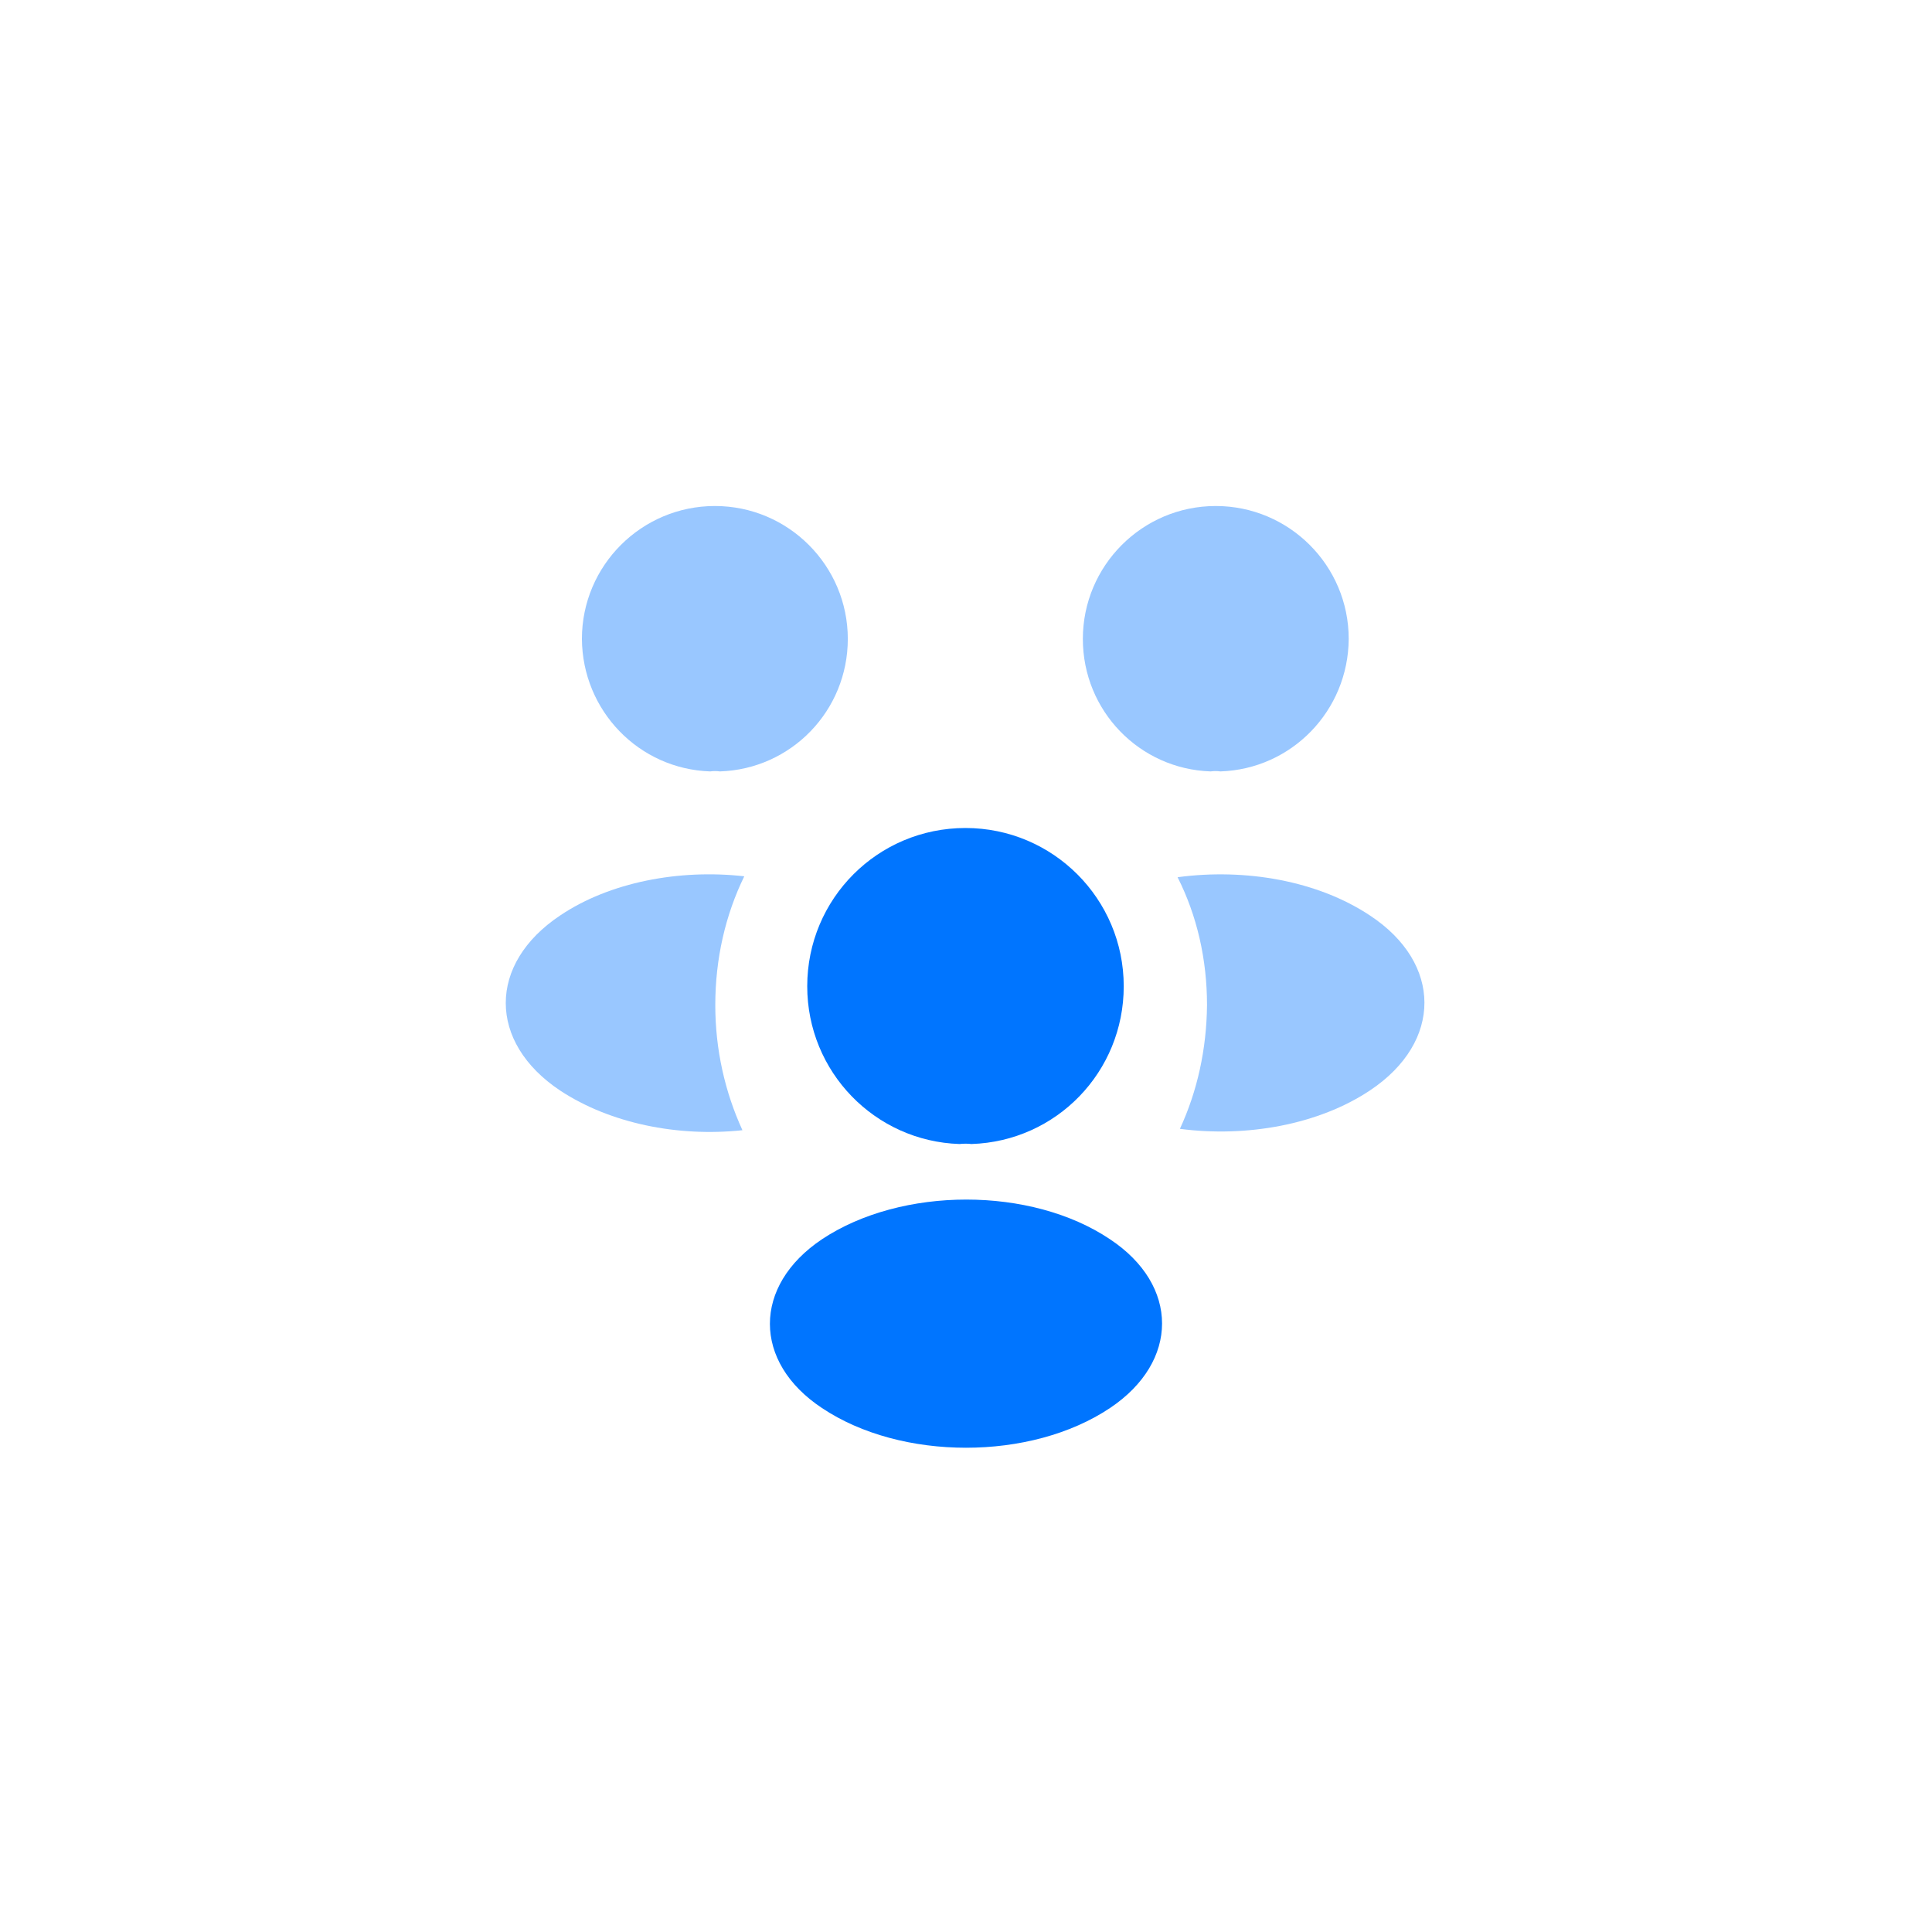 <svg width="56" height="56" viewBox="0 0 56 56" fill="none" xmlns="http://www.w3.org/2000/svg">
<path opacity="0.4" d="M35.373 22.36C35.28 22.347 35.187 22.347 35.093 22.36C33.027 22.293 31.387 20.6 31.387 18.52C31.387 16.4 33.107 14.667 35.24 14.667C37.36 14.667 39.093 16.387 39.093 18.52C39.08 20.6 37.44 22.293 35.373 22.36Z" fill="#0075FF"/>
<path opacity="0.4" d="M39.719 31.6C38.226 32.6 36.133 32.974 34.2 32.72C34.706 31.627 34.973 30.413 34.986 29.134C34.986 27.8 34.693 26.534 34.133 25.427C36.106 25.16 38.2 25.534 39.706 26.534C41.813 27.92 41.813 30.2 39.719 31.6Z" fill="#0075FF"/>
<path opacity="0.4" d="M20.587 22.36C20.68 22.347 20.774 22.347 20.867 22.36C22.934 22.293 24.574 20.6 24.574 18.52C24.574 16.4 22.854 14.667 20.721 14.667C18.601 14.667 16.867 16.387 16.867 18.52C16.881 20.6 18.52 22.293 20.587 22.36Z" fill="#0075FF"/>
<path opacity="0.4" d="M20.733 29.133C20.733 30.427 21.014 31.653 21.52 32.76C19.64 32.96 17.68 32.56 16.24 31.613C14.133 30.213 14.133 27.933 16.24 26.533C17.667 25.573 19.68 25.186 21.573 25.4C21.027 26.52 20.733 27.787 20.733 29.133Z" fill="#0075FF"/>
<path d="M28.158 33.16C28.052 33.147 27.932 33.147 27.812 33.16C25.358 33.08 23.398 31.067 23.398 28.587C23.398 26.053 25.438 24 27.985 24C30.518 24 32.572 26.053 32.572 28.587C32.572 31.067 30.625 33.08 28.158 33.16Z" fill="#0075FF"/>
<path d="M23.826 35.92C21.813 37.267 21.813 39.48 23.826 40.813C26.12 42.347 29.88 42.347 32.173 40.813C34.186 39.467 34.186 37.253 32.173 35.92C29.893 34.387 26.133 34.387 23.826 35.92Z" fill="#0075FF"/>
</svg>
